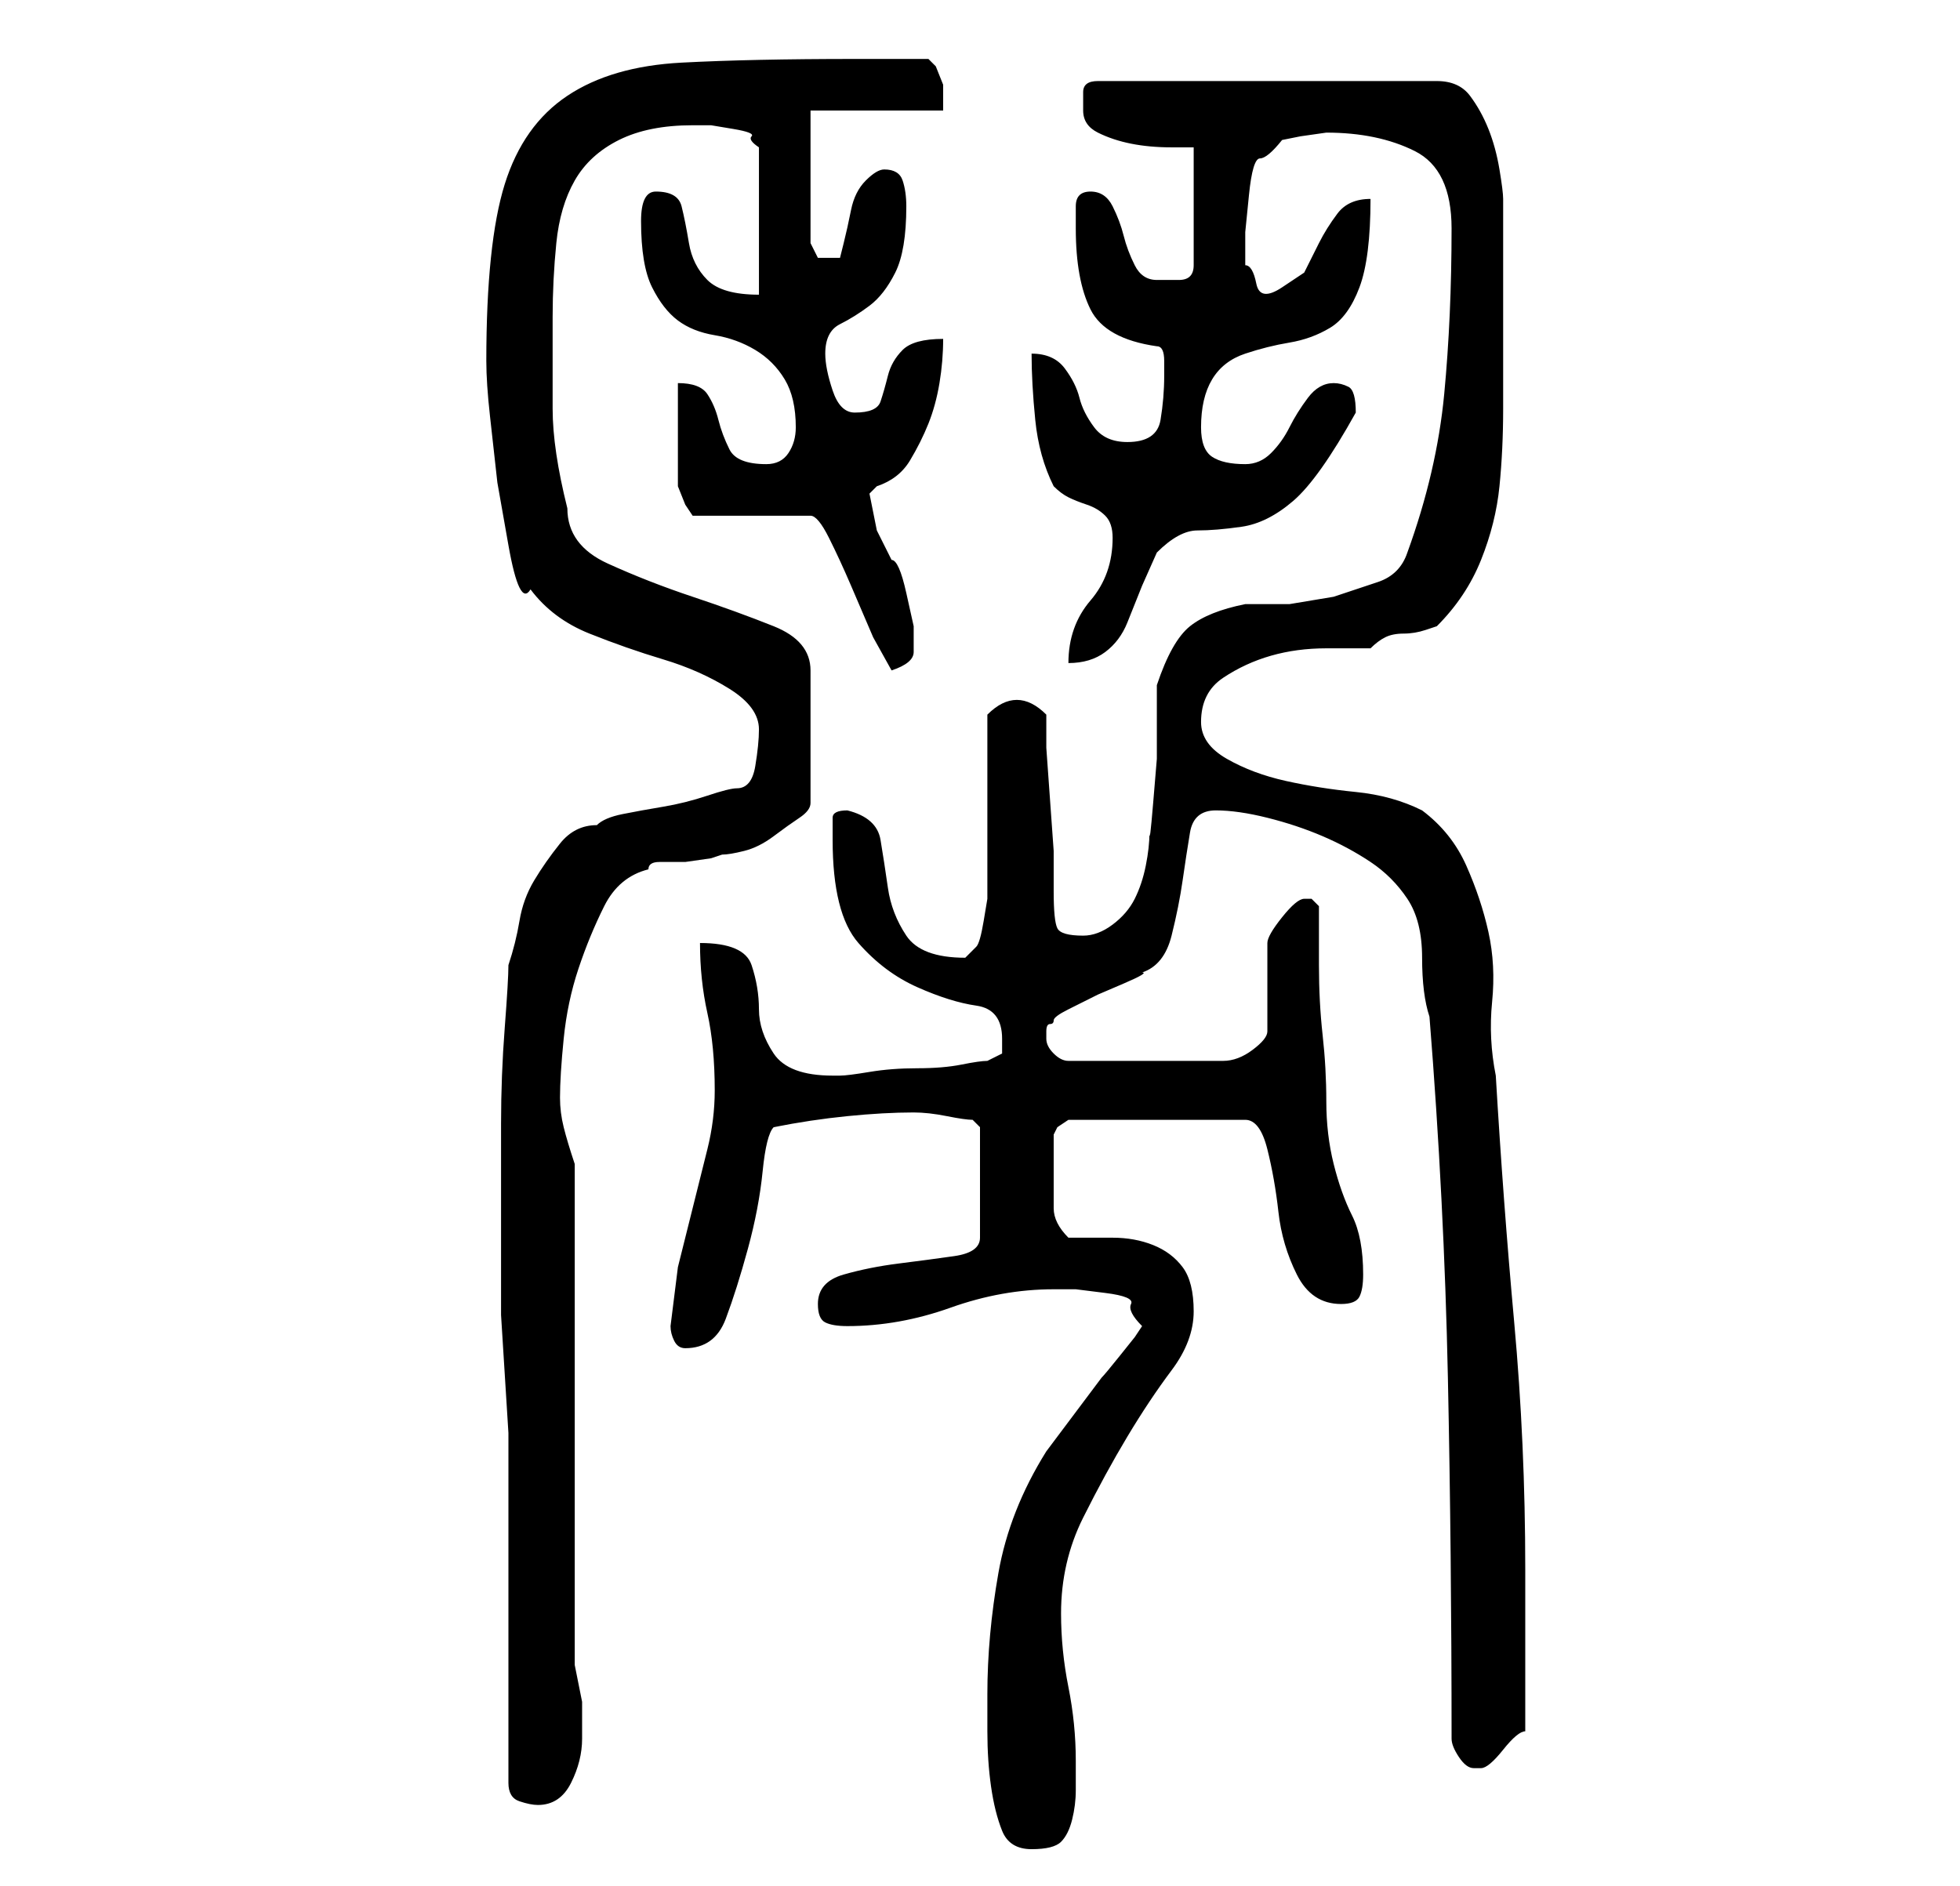 <?xml version="1.0" standalone="no"?>
<!DOCTYPE svg PUBLIC "-//W3C//DTD SVG 1.1//EN" "http://www.w3.org/Graphics/SVG/1.1/DTD/svg11.dtd" >
<svg xmlns="http://www.w3.org/2000/svg" xmlns:xlink="http://www.w3.org/1999/xlink" version="1.1" viewBox="-10 0 266 256">
   <path fill="currentColor"
d="M124 230v5q0 4 0.5 7.5t1.5 6t4 2.5t4 -1t1.5 -3t0.5 -4v-4q0 -5 -1 -10t-1 -10q0 -7 3 -13t6 -11t6 -9t3 -8t-1.5 -6t-4 -3t-5.5 -1h-6q-2 -2 -2 -4v-4v-6l0.5 -1t1.5 -1h24q2 0 3 4t1.5 8.5t2.5 8.5t6 4q2 0 2.5 -1t0.5 -3q0 -5 -1.5 -8t-2.5 -7t-1 -8.5t-0.5 -9
t-0.5 -9.5v-8l-1 -1h-1q-1 0 -3 2.5t-2 3.5v12q0 1 -2 2.5t-4 1.5h-21q-1 0 -2 -1t-1 -2v-1v0q0 -1 0.5 -1t0.5 -0.5t2 -1.5l4 -2t3.5 -1.5t2.5 -1.5q3 -1 4 -5t1.5 -7.5t1 -6.5t3.5 -3t7 1t7.5 2.5t6.5 3.5t5 5t2 8t1 8q2 25 2.5 49t0.5 49q0 1 1 2.5t2 1.5h1q1 0 3 -2.5
t3 -2.5v-22q0 -17 -1.5 -33.5t-2.5 -33.5q-1 -5 -0.5 -10t-0.5 -9.5t-3 -9t-6 -7.5q-4 -2 -9 -2.5t-9.5 -1.5t-8 -3t-3.5 -5q0 -4 3 -6t6.5 -3t7.5 -1h6q1 -1 2 -1.5t2.5 -0.5t3 -0.5l1.5 -0.5q4 -4 6 -9t2.5 -10t0.5 -10.5v-11.5v-17q0 -1 -0.5 -4t-1.5 -5.5t-2.5 -4.5
t-4.5 -2h-46q-2 0 -2 1.5v2.5q0 2 2 3t4.5 1.5t5.5 0.5h3v16q0 2 -2 2h-3q-2 0 -3 -2t-1.5 -4t-1.5 -4t-3 -2t-2 2v3q0 7 2 11t9 5q1 0 1 2v2q0 3 -0.5 6t-4.5 3q-3 0 -4.5 -2t-2 -4t-2 -4t-4.5 -2q0 4 0.5 9t2.5 9q1 1 2 1.5t2.5 1t2.5 1.5t1 3q0 5 -3 8.5t-3 8.5
q3 0 5 -1.5t3 -4l2 -5t2 -4.5q3 -3 5.5 -3t6 -0.5t7 -3.5t8.5 -12q0 -3 -1 -3.5t-2 -0.5q-2 0 -3.5 2t-2.5 4t-2.5 3.5t-3.5 1.5q-3 0 -4.5 -1t-1.5 -4q0 -4 1.5 -6.5t4.5 -3.5t6 -1.5t5.5 -2t4 -5.5t1.5 -12q-3 0 -4.5 2t-2.5 4l-2 4t-3 2t-3.5 -0.5t-1.5 -2.5v-4.5t0.5 -5
t1.5 -5t3 -2.5l2.5 -0.5t3.5 -0.5q7 0 12 2.5t5 10.5q0 12 -1 22.5t-5 21.5q-1 3 -4 4l-6 2t-6 1h-6q-5 1 -7.5 3t-4.5 8v4v6t-0.5 6t-0.5 4q0 2 -0.5 4.5t-1.5 4.5t-3 3.5t-4 1.5q-3 0 -3.5 -1t-0.5 -5v-5.5t-0.5 -7t-0.5 -7v-4.5q-1 -1 -2 -1.5t-2 -0.5t-2 0.5t-2 1.5v24
v1t-0.5 3t-1 3.5t-1.5 1.5q-6 0 -8 -3t-2.5 -6.5t-1 -6.5t-4.5 -4q-2 0 -2 1v3q0 10 3.5 14t8 6t8 2.5t3.5 4.5v2t-2 1q-1 0 -3.5 0.5t-6 0.5t-6.5 0.5t-4 0.5h-1q-6 0 -8 -3t-2 -6t-1 -6t-7 -3q0 5 1 9.5t1 10.5q0 4 -1 8l-2 8l-2 8t-1 8q0 1 0.5 2t1.5 1q4 0 5.5 -4
t3 -9.5t2 -10.5t1.5 -6q5 -1 10 -1.5t9 -0.5q2 0 4.5 0.5t3.5 0.5l1 1v15q0 2 -3.5 2.5t-7.5 1t-7.5 1.5t-3.5 4q0 2 1 2.5t3 0.5q7 0 14 -2.5t14 -2.5h3t4 0.5t3.5 1.5t1.5 3l-1 1.5t-2 2.5t-2.5 3l-3 4l-3 4l-1.5 2q-5 8 -6.5 16.5t-1.5 16.5zM59 242q0 2 1.5 2.5t2.5 0.5
q3 0 4.5 -3t1.5 -6v-5t-1 -5v-68q-1 -3 -1.5 -5t-0.5 -4q0 -3 0.5 -8t2 -9.5t3.5 -8.5t6 -5q0 -1 1.5 -1h3.5t3.5 -0.5l1.5 -0.5q1 0 3 -0.5t4 -2t3.5 -2.5t1.5 -2v-18q0 -4 -5 -6t-11 -4t-11.5 -4.5t-5.5 -7.5q-2 -8 -2 -13.5v-12.5q0 -5 0.5 -10t2.5 -8.5t6 -5.5t10 -2
h2.5t3 0.5t2.5 1t1 1.5v20q-5 0 -7 -2t-2.5 -5t-1 -5t-3.5 -2q-1 0 -1.5 1t-0.5 3q0 6 1.5 9t3.5 4.5t5 2t5.5 2t4 4t1.5 6.5q0 2 -1 3.5t-3 1.5q-4 0 -5 -2t-1.5 -4t-1.5 -3.5t-4 -1.5v3v4v4v3t1 2.5l1 1.5h16q1 0 2.5 3t3 6.5l3 7t2.5 4.5q3 -1 3 -2.5v-3.5t-1 -4.5
t-2 -4.5l-2 -4t-1 -5l0.5 -0.5l0.5 -0.5q3 -1 4.5 -3.5t2.5 -5t1.5 -5.5t0.5 -6q-4 0 -5.5 1.5t-2 3.5t-1 3.5t-3.5 1.5q-2 0 -3 -3t-1 -5q0 -3 2 -4t4 -2.5t3.5 -4.5t1.5 -9q0 -2 -0.5 -3.5t-2.5 -1.5q-1 0 -2.5 1.5t-2 4t-1 4.5l-0.5 2h-0.5h-0.5h-2t-1 -2v-18h18v-1v-2.5
t-1 -2.5l-1 -1h-10q-14 0 -23.5 0.5t-15.5 4.5t-8.5 12t-2.5 24q0 3 0.5 7.5l1 9t1.5 8.5t3 6q3 4 8 6t10 3.5t9 4t4 5.5q0 2 -0.5 5t-2.5 3q-1 0 -4 1t-6 1.5t-5.5 1t-3.5 1.5q-3 0 -5 2.5t-3.5 5t-2 5.5t-1.5 6q0 2 -0.5 8.5t-0.5 13v12.5v9v4.5t0.5 8t0.5 8v4.5v8.5v12.5
v13v9z" />
</svg>
